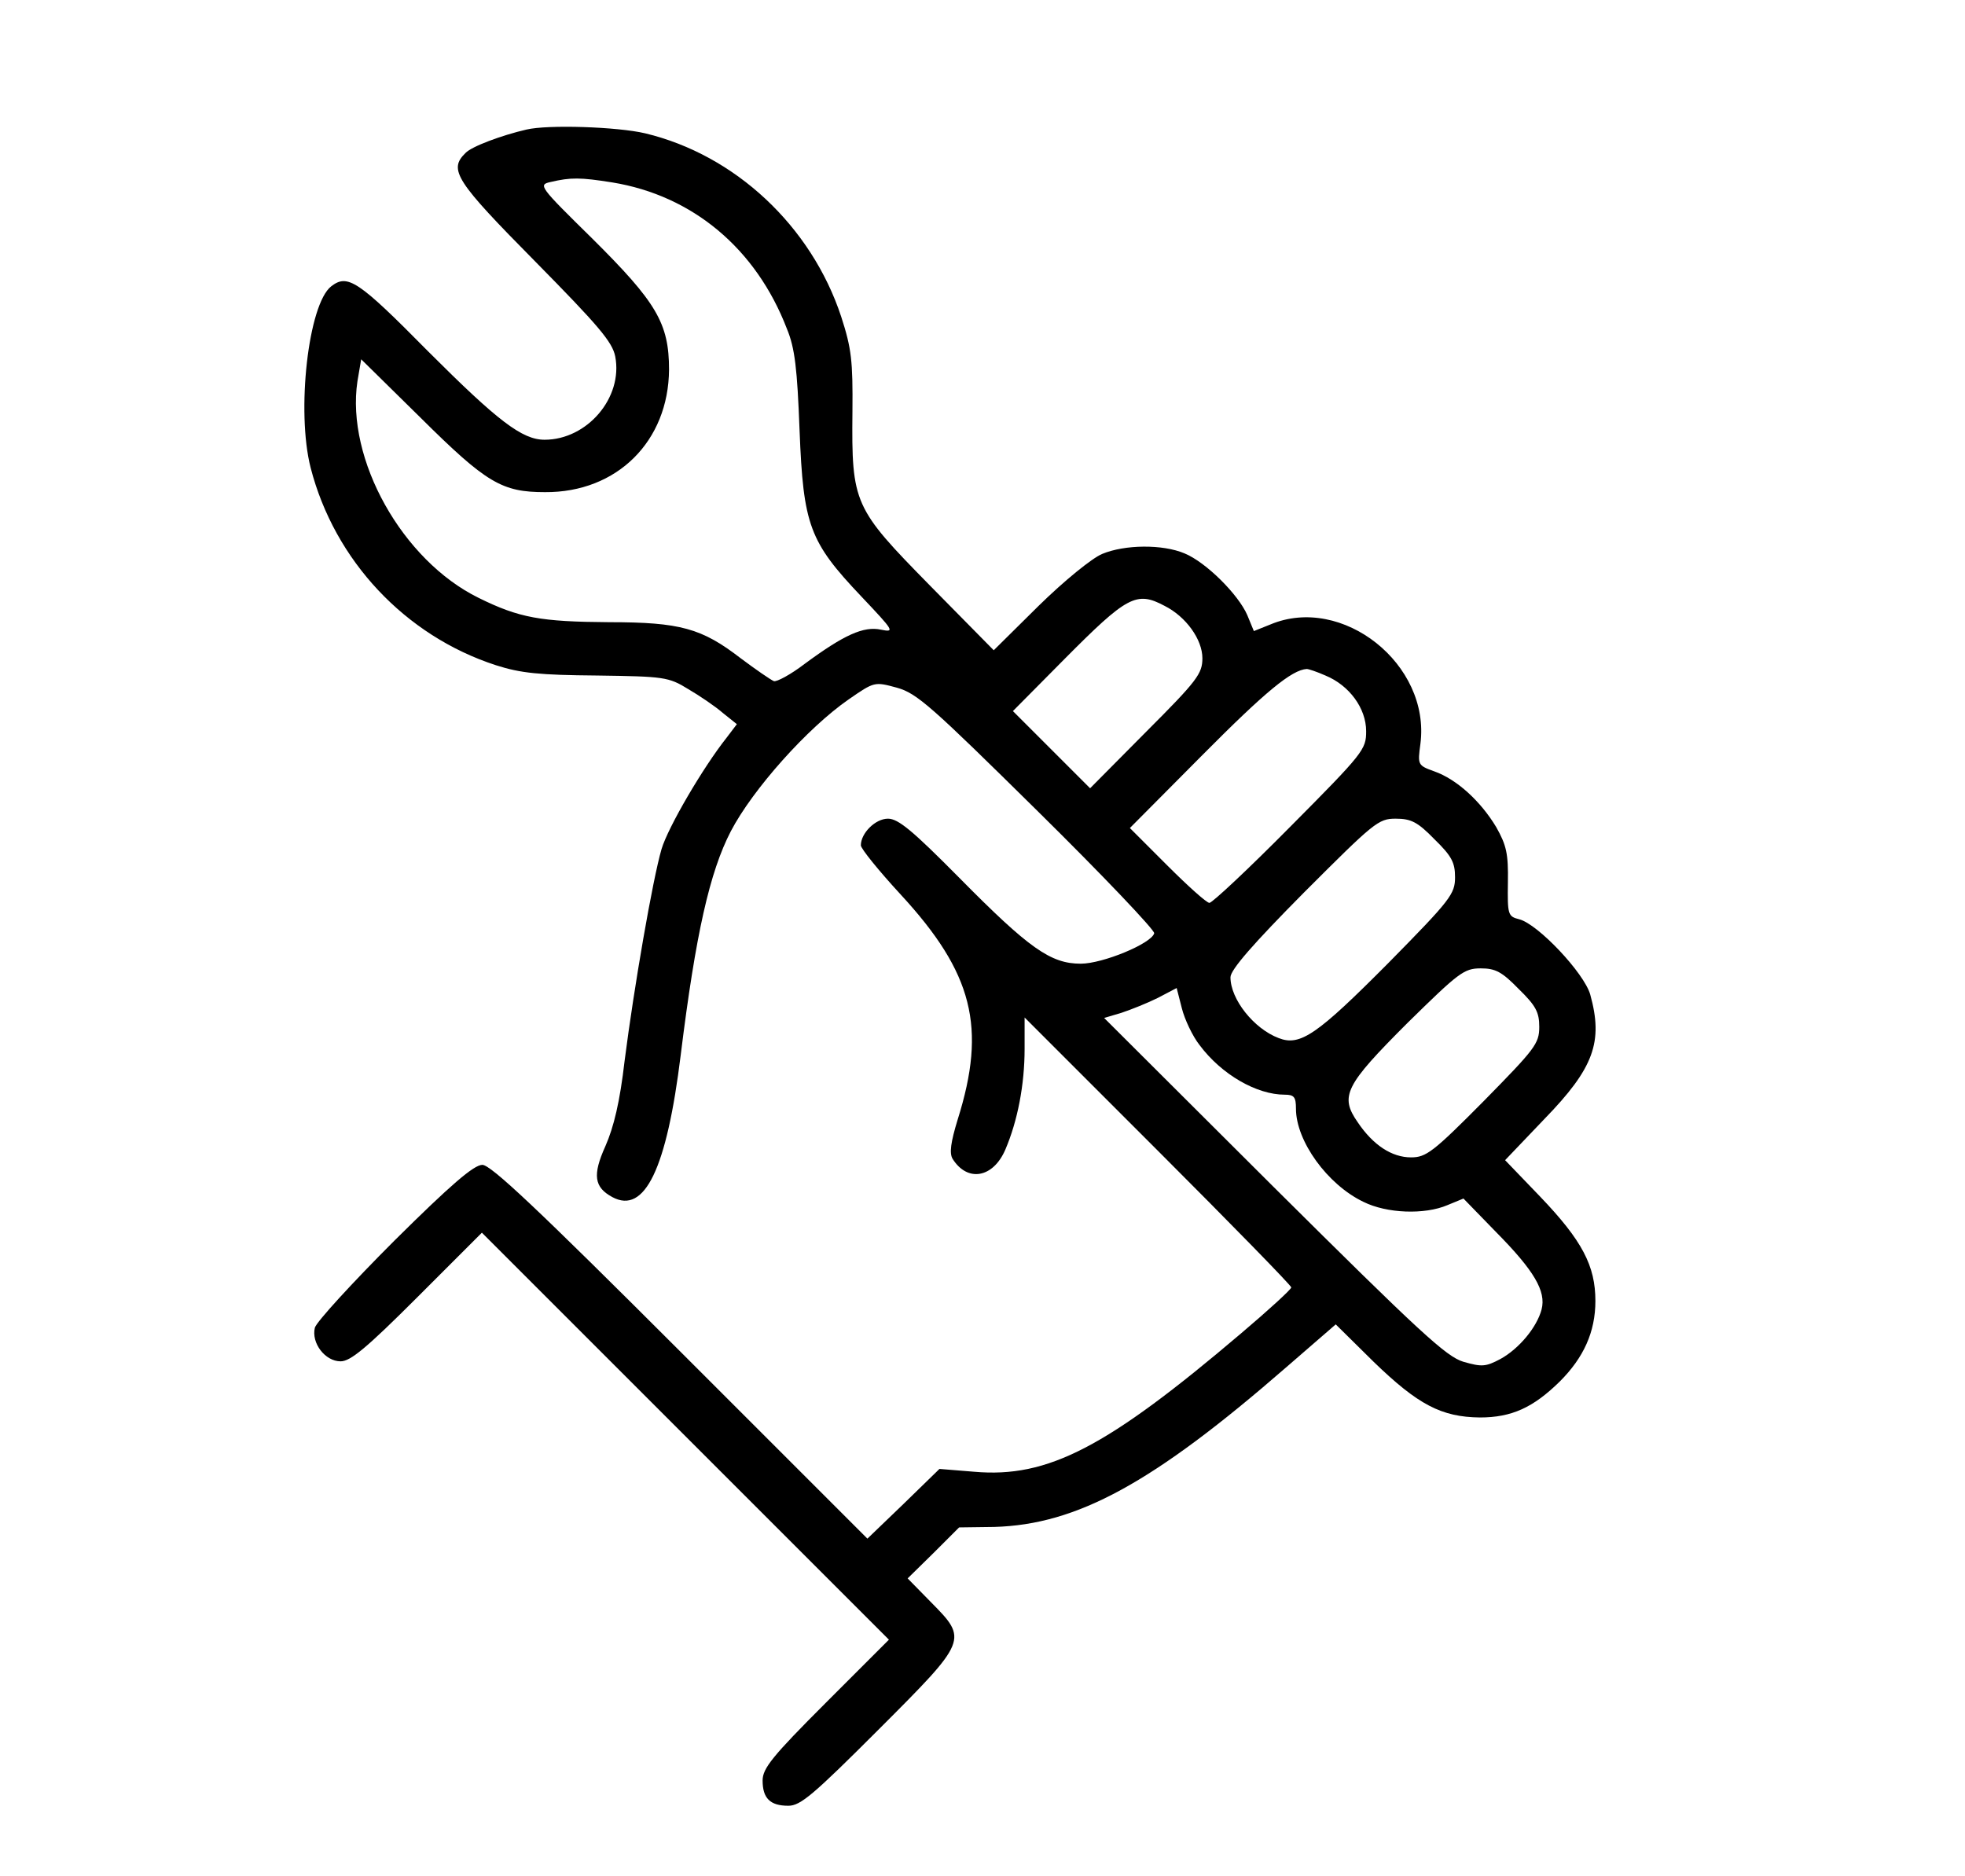 <svg xmlns="http://www.w3.org/2000/svg" width="560" height="534.667" version="1.0" viewBox="0 0 420 401"><path d="M112.5 27.7c-5.2 1.2-11.7 3.6-13 5-3.7 3.6-2.1 6 14.9 23.2 13.5 13.7 16.5 17.2 17.1 20.3 1.7 8.8-6 17.8-15.1 17.8-4.8 0-10-4-24.9-18.9-15-15.2-17.2-16.6-20.7-13.9-4.9 3.8-7.5 26.7-4.4 38.8 5.1 19.8 20.2 35.9 39.6 42.2 5.3 1.7 9.3 2.1 21.6 2.2 14.3.2 15.3.3 19.5 2.9 2.4 1.4 5.8 3.7 7.4 5.1l3 2.4-2.2 2.9c-5 6.3-12.5 19.1-13.9 23.8-1.9 6.5-5.9 29.6-7.9 45.3-1 8.7-2.3 14.1-4.1 18.2-2.8 6.2-2.4 8.8 1.5 10.9 6.9 3.7 11.6-6 14.6-30.4 3.2-25.9 6.2-39.1 10.7-47.8 4.7-9 16.4-22.1 25.2-28.2 5.5-3.8 5.5-3.8 10.3-2.5 4.3 1.2 7.3 3.9 30.1 26.4 13.9 13.7 25.1 25.5 24.9 26.1-.6 2.2-11 6.5-15.7 6.5-6.4 0-11-3.2-26-18.4-9.9-10-13-12.6-15.2-12.6-2.7 0-5.8 3.1-5.8 5.7 0 .7 3.8 5.4 8.5 10.5 15.5 16.8 18.4 28.4 12.2 48.1-1.5 4.9-1.8 7.2-1.1 8.4 3.2 5.1 8.7 4.1 11.3-2 2.6-6.1 4.1-13.8 4.1-21.5v-6.7l28.5 28.5c15.7 15.7 28.5 28.8 28.5 29.2 0 .4-4.8 4.8-10.7 9.8-28.7 24.4-41.3 31-57.1 29.6l-7.4-.6-7.7 7.5-7.7 7.4-39.9-39.9c-30.8-30.8-40.6-40-42.4-40-1.8 0-6.7 4.2-18.8 16.2-9 9-16.6 17.3-17 18.6-.8 3.3 2.2 7.2 5.5 7.2 2.1 0 5.5-2.8 16.4-13.7l13.8-13.8 43.5 43.5 43.5 43.5-13.5 13.5c-11.4 11.4-13.5 14-13.5 16.6 0 3.8 1.6 5.4 5.5 5.4 2.6 0 5.3-2.3 19.3-16.3 19.1-19.1 19.1-19.2 11.2-27.2l-5-5.1 5.5-5.4 5.5-5.5 7.5-.1c17.7-.5 33.9-9.3 62.5-34.2l10.5-9.1 8.1 8c9.5 9.2 14.5 11.8 22.7 11.9 6.8 0 11.4-2.1 17.1-7.7 5.1-5.1 7.6-10.6 7.6-17.2 0-7.5-2.8-12.9-11.8-22.3l-7.5-7.8 8.4-8.8c10.6-10.9 12.6-16.5 9.8-26.6-1.3-4.6-11.2-15.1-15.2-16.1-2.4-.6-2.5-1-2.4-7.9.1-6.1-.3-7.9-2.5-11.8-3.3-5.5-8.4-10.2-13.2-11.9-3.6-1.3-3.6-1.4-3-5.9 2.2-17-16.7-32-32.1-25.5l-3.5 1.4-1.4-3.4c-1.9-4.4-8.8-11.3-13.4-13.2-4.7-2-12.8-1.9-17.6.1-2.2.9-8.2 5.8-13.6 11.1l-9.6 9.5-13.6-13.8c-16.3-16.6-16.8-17.5-16.6-37.2.1-10.9-.2-13.5-2.4-20.3-6.4-19.4-22.7-34.6-41.9-39.2-5.9-1.4-20.8-1.9-25.4-.8zM130.9 39c17.1 2.8 30.7 14.1 37.3 31.3 1.7 4.1 2.2 8.5 2.7 21.7.8 20.3 2.1 23.8 13.2 35.5 7 7.4 7.2 7.7 4.2 7.1-3.7-.8-7.9 1.1-16.3 7.3-3 2.3-6 3.9-6.6 3.7-.7-.3-3.9-2.5-7.1-4.9-8.3-6.4-12.9-7.7-28.1-7.7-14.6-.1-19.2-.9-27.9-5.2-16.3-8-28.4-29.6-25.9-46.3l.8-4.7 12.7 12.5c14.1 14 17.4 15.9 26.6 15.9 15.4.1 26.4-10.9 26.5-26.2 0-9.9-2.7-14.4-16.4-28-11.4-11.2-11.6-11.5-8.9-12.1 4.3-1 6.3-1 13.2.1zm118 90.5c4.6 2.3 8.1 7.2 8.1 11.2 0 3.3-1.1 4.8-12 15.7l-12 12.1-8.2-8.2-8.3-8.3 11-11.1c13.4-13.5 15.4-14.6 21.4-11.4zm34.4 14.9c5.1 2.1 8.7 7 8.7 11.9 0 3.9-.5 4.6-16.2 20.4-8.9 9-16.7 16.3-17.3 16.3-.6 0-4.6-3.6-9-8l-8-8 15.5-15.6c13.5-13.6 19.1-18.2 22.3-18.4.4 0 2.2.6 4 1.4zm23.3 35c3.7 3.6 4.4 5 4.4 8.1 0 3.6-.9 4.8-14.2 18.3-15.3 15.4-18.9 17.9-23.5 16.1-5.3-2-10.3-8.3-10.3-13 0-1.6 4.9-7.2 15.7-18.1 15-15 15.9-15.8 19.6-15.8 3.3 0 4.7.7 8.3 4.4zm18 32c3.7 3.6 4.4 5 4.4 8.1 0 3.6-.9 4.7-11.9 15.9-10.8 10.9-12.3 12-15.5 12-4.1 0-8.1-2.6-11.4-7.5-3.9-5.6-2.7-7.9 10.6-21.2 11-10.8 12.1-11.7 15.7-11.7 3.1 0 4.5.7 8.1 4.4zm-68.2 12c4.7 6.3 12.2 10.6 18.2 10.6 2 0 2.4.5 2.4 3 0 6.9 6.7 16.2 14.4 19.9 5 2.5 13.1 2.8 18 .7l3.4-1.4 7 7.2c8.1 8.2 10.7 12.6 9.7 16.5-1 3.8-4.8 8.4-8.8 10.6-3.2 1.7-4 1.7-7.9.6-3.7-1.1-9.4-6.4-40.6-37.4L236 217.6l3.7-1.1c2.1-.7 5.6-2.1 7.8-3.2l4-2.1 1.1 4.3c.6 2.4 2.3 6 3.8 7.9z"/></svg>